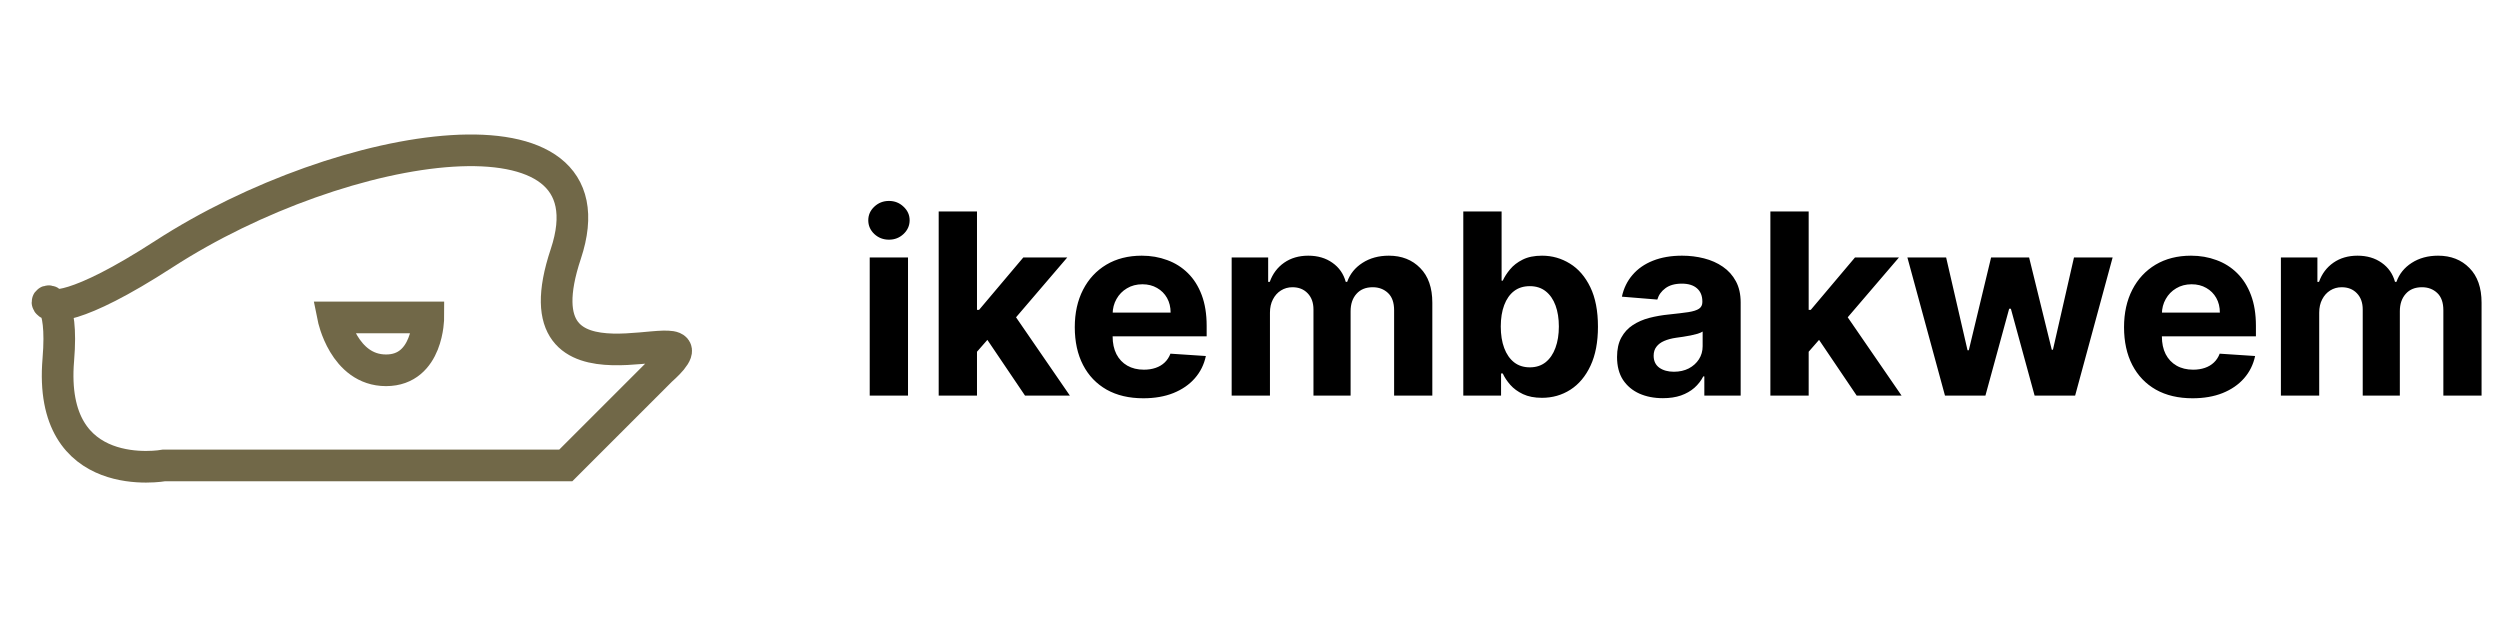 <svg width="158" height="39" viewBox="0 0 158 39" fill="none" xmlns="http://www.w3.org/2000/svg">
<path d="M10.366 16.053C21.726 8.703 39.098 6.03 35.757 16.053C32.416 26.076 44.776 19.879 42.439 22.735C42.206 23.02 41.771 23.403 41.771 23.403L35.757 29.416H10.366C10.366 29.416 3.016 30.753 3.685 22.735C4.353 14.717 -0.993 23.403 10.366 16.053ZM27.071 20.062H21.057C21.057 20.062 21.725 23.403 24.398 23.403C27.071 23.403 27.071 20.062 27.071 20.062Z" stroke="#716848" stroke-width="2"/>
<path d="M54.966 25V16.273H57.386V25H54.966ZM56.182 15.148C55.822 15.148 55.513 15.028 55.256 14.79C55.002 14.547 54.875 14.258 54.875 13.921C54.875 13.587 55.002 13.301 55.256 13.062C55.513 12.82 55.822 12.699 56.182 12.699C56.542 12.699 56.849 12.82 57.102 13.062C57.36 13.301 57.489 13.587 57.489 13.921C57.489 14.258 57.36 14.547 57.102 14.79C56.849 15.028 56.542 15.148 56.182 15.148ZM61.519 22.489L61.524 19.585H61.876L64.672 16.273H67.45L63.695 20.659H63.121L61.519 22.489ZM59.325 25V13.364H61.746V25H59.325ZM64.78 25L62.212 21.199L63.825 19.489L67.615 25H64.78ZM72.256 25.171C71.358 25.171 70.585 24.989 69.938 24.625C69.294 24.258 68.797 23.739 68.449 23.068C68.1 22.394 67.926 21.597 67.926 20.676C67.926 19.778 68.1 18.991 68.449 18.312C68.797 17.634 69.288 17.106 69.921 16.727C70.557 16.349 71.303 16.159 72.159 16.159C72.735 16.159 73.271 16.252 73.767 16.438C74.267 16.619 74.703 16.894 75.074 17.261C75.449 17.629 75.74 18.091 75.949 18.648C76.157 19.201 76.261 19.849 76.261 20.591V21.256H68.892V19.756H73.983C73.983 19.407 73.907 19.099 73.756 18.829C73.604 18.561 73.394 18.35 73.125 18.199C72.86 18.044 72.551 17.966 72.199 17.966C71.831 17.966 71.506 18.051 71.222 18.222C70.941 18.388 70.722 18.614 70.562 18.898C70.403 19.178 70.322 19.491 70.318 19.835V21.261C70.318 21.693 70.398 22.066 70.557 22.381C70.72 22.695 70.949 22.938 71.244 23.108C71.54 23.278 71.89 23.364 72.296 23.364C72.564 23.364 72.811 23.326 73.034 23.25C73.258 23.174 73.449 23.061 73.608 22.909C73.767 22.758 73.888 22.572 73.972 22.352L76.21 22.5C76.097 23.038 75.864 23.508 75.511 23.909C75.163 24.307 74.712 24.617 74.159 24.841C73.61 25.061 72.975 25.171 72.256 25.171ZM77.841 25V16.273H80.148V17.812H80.25C80.432 17.301 80.735 16.898 81.159 16.602C81.583 16.307 82.091 16.159 82.682 16.159C83.28 16.159 83.79 16.309 84.21 16.608C84.631 16.903 84.911 17.305 85.051 17.812H85.142C85.32 17.312 85.642 16.913 86.108 16.614C86.578 16.311 87.133 16.159 87.773 16.159C88.587 16.159 89.248 16.419 89.756 16.938C90.267 17.453 90.523 18.184 90.523 19.131V25H88.108V19.608C88.108 19.123 87.979 18.759 87.722 18.517C87.464 18.275 87.142 18.153 86.756 18.153C86.316 18.153 85.974 18.294 85.727 18.574C85.481 18.85 85.358 19.216 85.358 19.671V25H83.011V19.557C83.011 19.129 82.888 18.788 82.642 18.534C82.4 18.28 82.079 18.153 81.682 18.153C81.413 18.153 81.171 18.222 80.954 18.358C80.742 18.491 80.574 18.678 80.449 18.921C80.324 19.159 80.261 19.439 80.261 19.761V25H77.841ZM92.48 25V13.364H94.901V17.739H94.974C95.081 17.504 95.234 17.265 95.435 17.023C95.639 16.776 95.904 16.572 96.23 16.409C96.56 16.242 96.969 16.159 97.457 16.159C98.094 16.159 98.681 16.326 99.219 16.659C99.757 16.989 100.187 17.487 100.509 18.153C100.83 18.816 100.991 19.648 100.991 20.648C100.991 21.621 100.834 22.443 100.52 23.114C100.209 23.78 99.785 24.286 99.247 24.631C98.713 24.972 98.115 25.142 97.452 25.142C96.982 25.142 96.582 25.064 96.253 24.909C95.927 24.754 95.66 24.559 95.452 24.324C95.243 24.085 95.084 23.845 94.974 23.602H94.867V25H92.48ZM94.849 20.636C94.849 21.155 94.921 21.608 95.065 21.994C95.209 22.381 95.418 22.682 95.69 22.898C95.963 23.11 96.294 23.216 96.685 23.216C97.079 23.216 97.412 23.108 97.685 22.892C97.957 22.672 98.164 22.369 98.304 21.983C98.448 21.593 98.52 21.144 98.52 20.636C98.52 20.133 98.45 19.689 98.31 19.307C98.169 18.924 97.963 18.625 97.69 18.409C97.418 18.193 97.082 18.085 96.685 18.085C96.291 18.085 95.957 18.189 95.685 18.398C95.416 18.606 95.209 18.901 95.065 19.284C94.921 19.667 94.849 20.117 94.849 20.636ZM105.095 25.165C104.538 25.165 104.042 25.068 103.607 24.875C103.171 24.678 102.826 24.388 102.572 24.006C102.322 23.619 102.197 23.138 102.197 22.562C102.197 22.078 102.286 21.671 102.464 21.341C102.643 21.011 102.885 20.746 103.192 20.546C103.499 20.345 103.847 20.193 104.237 20.091C104.631 19.989 105.044 19.917 105.476 19.875C105.983 19.822 106.393 19.773 106.703 19.727C107.014 19.678 107.239 19.606 107.379 19.511C107.519 19.417 107.589 19.276 107.589 19.091V19.057C107.589 18.697 107.476 18.419 107.249 18.222C107.025 18.025 106.707 17.926 106.294 17.926C105.858 17.926 105.512 18.023 105.254 18.216C104.997 18.405 104.826 18.644 104.743 18.932L102.504 18.75C102.618 18.22 102.841 17.761 103.175 17.375C103.508 16.985 103.938 16.686 104.464 16.477C104.995 16.265 105.608 16.159 106.305 16.159C106.79 16.159 107.254 16.216 107.697 16.329C108.144 16.443 108.54 16.619 108.885 16.858C109.233 17.097 109.508 17.403 109.709 17.778C109.91 18.15 110.01 18.595 110.01 19.114V25H107.714V23.79H107.646C107.506 24.062 107.319 24.303 107.084 24.511C106.849 24.716 106.567 24.877 106.237 24.994C105.908 25.108 105.527 25.165 105.095 25.165ZM105.788 23.494C106.144 23.494 106.459 23.424 106.732 23.284C107.004 23.14 107.218 22.947 107.374 22.704C107.529 22.462 107.607 22.188 107.607 21.881V20.954C107.531 21.004 107.427 21.049 107.294 21.091C107.165 21.129 107.019 21.165 106.857 21.199C106.694 21.229 106.531 21.258 106.368 21.284C106.205 21.307 106.057 21.328 105.925 21.347C105.641 21.388 105.393 21.454 105.18 21.546C104.968 21.636 104.804 21.759 104.686 21.915C104.569 22.066 104.51 22.256 104.51 22.483C104.51 22.812 104.629 23.064 104.868 23.239C105.11 23.409 105.417 23.494 105.788 23.494ZM114.081 22.489L114.087 19.585H114.439L117.234 16.273H120.013L116.257 20.659H115.683L114.081 22.489ZM111.888 25V13.364H114.308V25H111.888ZM117.342 25L114.774 21.199L116.388 19.489L120.178 25H117.342ZM122.922 25L120.547 16.273H122.996L124.348 22.136H124.428L125.837 16.273H128.24L129.672 22.102H129.746L131.075 16.273H133.518L131.149 25H128.587L127.087 19.511H126.979L125.479 25H122.922ZM138.568 25.171C137.67 25.171 136.898 24.989 136.25 24.625C135.606 24.258 135.11 23.739 134.761 23.068C134.413 22.394 134.239 21.597 134.239 20.676C134.239 19.778 134.413 18.991 134.761 18.312C135.11 17.634 135.6 17.106 136.233 16.727C136.869 16.349 137.616 16.159 138.472 16.159C139.047 16.159 139.583 16.252 140.08 16.438C140.58 16.619 141.015 16.894 141.386 17.261C141.761 17.629 142.053 18.091 142.261 18.648C142.47 19.201 142.574 19.849 142.574 20.591V21.256H135.205V19.756H140.295C140.295 19.407 140.22 19.099 140.068 18.829C139.917 18.561 139.706 18.35 139.438 18.199C139.172 18.044 138.864 17.966 138.511 17.966C138.144 17.966 137.818 18.051 137.534 18.222C137.254 18.388 137.034 18.614 136.875 18.898C136.716 19.178 136.634 19.491 136.631 19.835V21.261C136.631 21.693 136.71 22.066 136.869 22.381C137.032 22.695 137.261 22.938 137.557 23.108C137.852 23.278 138.203 23.364 138.608 23.364C138.877 23.364 139.123 23.326 139.347 23.25C139.57 23.174 139.761 23.061 139.92 22.909C140.08 22.758 140.201 22.572 140.284 22.352L142.523 22.5C142.409 23.038 142.176 23.508 141.824 23.909C141.475 24.307 141.025 24.617 140.472 24.841C139.922 25.061 139.288 25.171 138.568 25.171ZM144.153 25V16.273H146.46V17.812H146.562C146.744 17.301 147.047 16.898 147.472 16.602C147.896 16.307 148.403 16.159 148.994 16.159C149.593 16.159 150.102 16.309 150.523 16.608C150.943 16.903 151.223 17.305 151.364 17.812H151.455C151.633 17.312 151.955 16.913 152.42 16.614C152.89 16.311 153.445 16.159 154.085 16.159C154.9 16.159 155.561 16.419 156.068 16.938C156.58 17.453 156.835 18.184 156.835 19.131V25H154.42V19.608C154.42 19.123 154.292 18.759 154.034 18.517C153.777 18.275 153.455 18.153 153.068 18.153C152.629 18.153 152.286 18.294 152.04 18.574C151.794 18.85 151.67 19.216 151.67 19.671V25H149.324V19.557C149.324 19.129 149.201 18.788 148.955 18.534C148.712 18.28 148.392 18.153 147.994 18.153C147.725 18.153 147.483 18.222 147.267 18.358C147.055 18.491 146.886 18.678 146.761 18.921C146.636 19.159 146.574 19.439 146.574 19.761V25H144.153Z" fill="black"/>
</svg>
